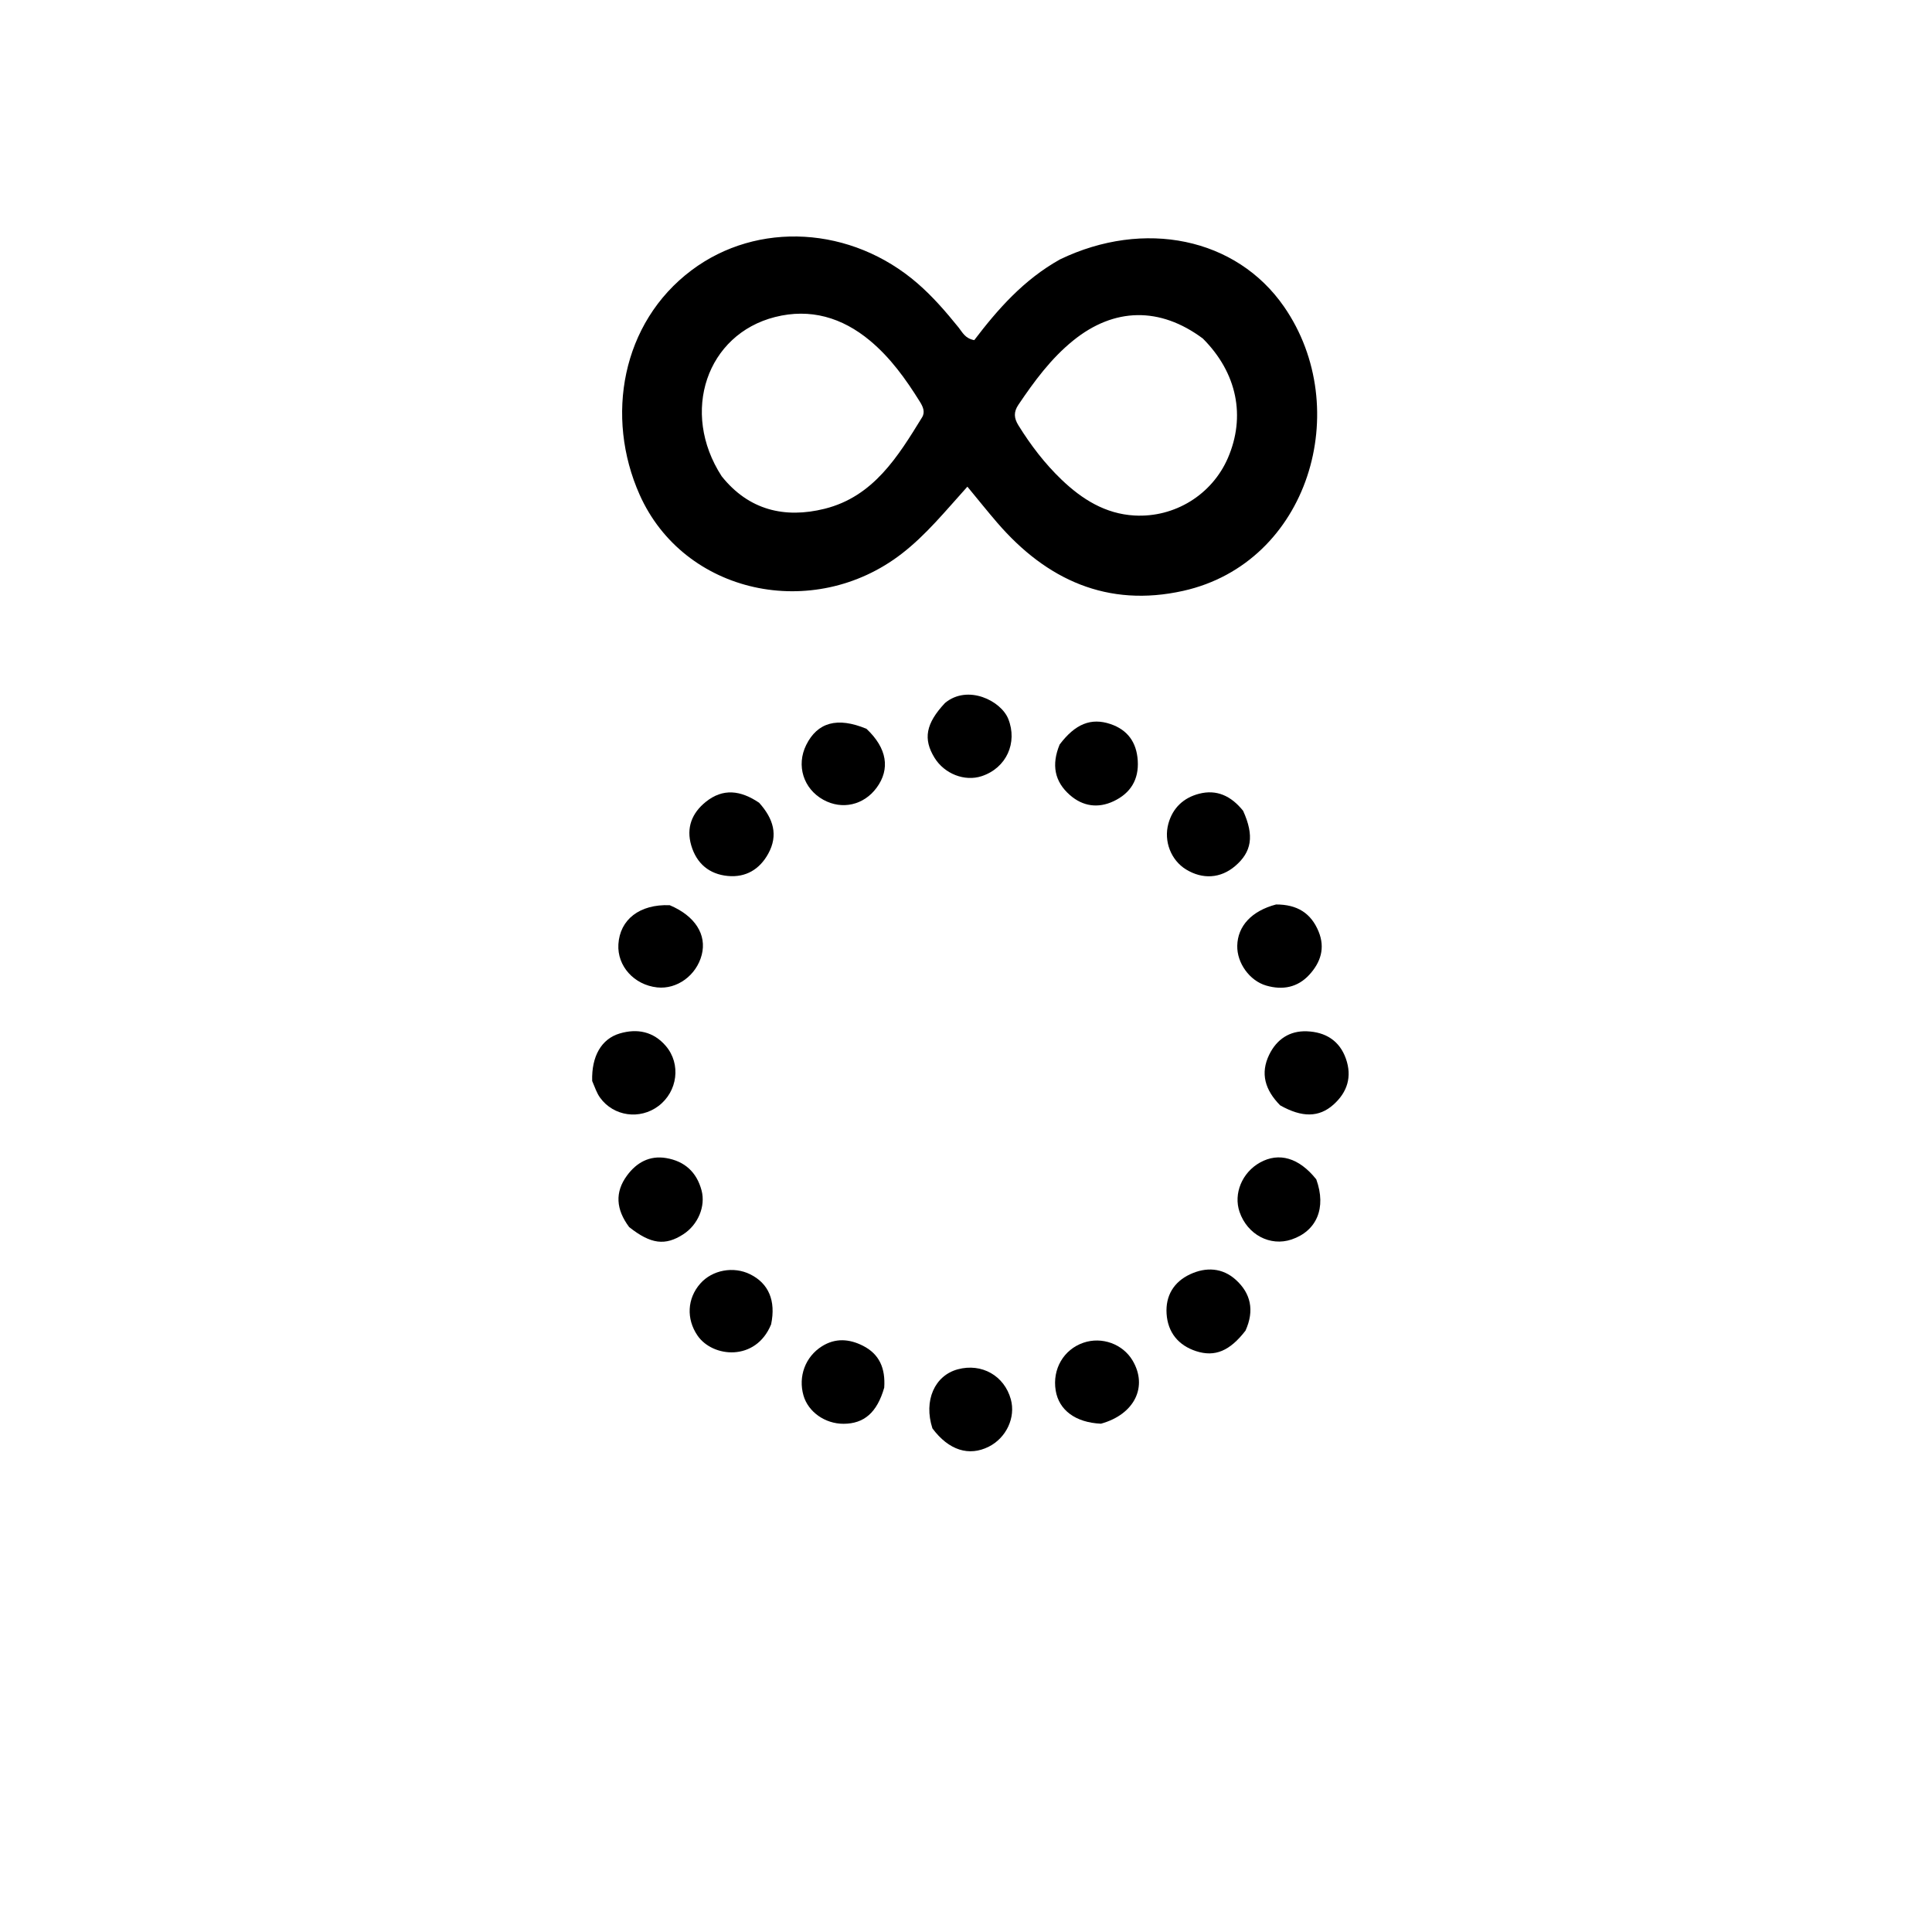 <svg version="1.1" id="Layer_1" xmlns="http://www.w3.org/2000/svg" xmlns:xlink="http://www.w3.org/1999/xlink" x="0px" y="0px"
	 width="100%" viewBox="0 0 512 512" enable-background="new 0 0 512 512" xml:space="preserve">
<path fill="#000000" opacity="1" stroke="none" 
	d="
M280.925,68.736 
	C303.165,58.041 327.606,62.947 340.295,81.295 
	C358.928,108.238 346.862,149.162 313.556,156.585 
	C293.524,161.049 277.35,153.687 264.282,138.527 
	C261.712,135.546 259.256,132.466 256.369,128.973 
	C250.549,135.423 245.445,141.737 238.952,146.75 
	C215.536,164.827 181.227,157.445 169.494,131.071 
	C160.336,110.486 164.701,85.543 183.279,71.611 
	C200.766,58.498 225.66,59.93 243.161,75.103 
	C247.205,78.608 250.682,82.637 254.036,86.788 
	C255.045,88.038 255.741,89.701 258.188,90.14 
	C264.385,82.001 271.269,74.125 280.925,68.736 
M191.247,126.205 
	C198.41,135.2 207.955,137.466 218.542,134.827 
	C231.443,131.611 237.951,121.03 244.355,110.608 
	C245.259,109.137 244.555,107.708 243.74,106.4 
	C240.031,100.449 235.97,94.783 230.526,90.254 
	C223.16,84.125 214.73,81.649 205.402,84.013 
	C187.323,88.594 180.216,109.171 191.247,126.205 
M318.761,89.708 
	C307.402,81.256 295.265,81.467 284.413,90.242 
	C278.511,95.016 274.102,101.027 269.898,107.249 
	C268.584,109.194 268.701,110.799 269.894,112.724 
	C273.155,117.985 276.894,122.878 281.352,127.141 
	C286.745,132.296 292.923,136.184 300.637,136.615 
	C311.346,137.215 321.208,131.062 325.4,121.385 
	C330.153,110.41 327.89,98.836 318.761,89.708 
z"/>
<path fill="#000000" opacity="1" stroke="none" 
	d="
M348.83,312.547 
	C351.571,320.127 348.924,326.232 342.268,328.479 
	C336.599,330.392 330.562,327.186 328.493,321.163 
	C326.836,316.338 329.167,310.718 333.919,308.081 
	C338.935,305.297 344.248,306.787 348.83,312.547 
z"/>
<path fill="#000000" opacity="1" stroke="none" 
	d="
M247.102,378.538 
	C244.714,371.153 247.703,364.531 253.824,362.882 
	C260.156,361.177 266.153,364.569 267.88,370.834 
	C269.207,375.646 266.689,381.046 262.027,383.388 
	C256.81,386.009 251.448,384.374 247.102,378.538 
z"/>
<path fill="#000000" opacity="1" stroke="none" 
	d="
M166.729,325.185 
	C163.235,320.501 162.896,315.962 166.174,311.512 
	C168.698,308.086 172.153,306.153 176.553,306.9 
	C181.442,307.729 184.625,310.62 185.918,315.459 
	C187.045,319.678 184.986,324.579 181.068,327.107 
	C176.294,330.186 172.493,329.748 166.729,325.185 
z"/>
<path fill="#000000" opacity="1" stroke="none" 
	d="
M339.257,292.928 
	C335.237,288.847 333.94,284.458 336.357,279.495 
	C338.345,275.412 341.769,273.122 346.354,273.306 
	C351.229,273.501 354.982,275.746 356.679,280.565 
	C358.355,285.326 357.07,289.443 353.381,292.736 
	C349.561,296.147 345.077,296.206 339.257,292.928 
z"/>
<path fill="#000000" opacity="1" stroke="none" 
	d="
M156.934,286.481 
	C156.735,279.931 159.375,275.326 164.217,273.885 
	C168.879,272.498 173.182,273.368 176.457,277.2 
	C180.536,281.974 179.575,289.278 174.506,293.101 
	C169.583,296.814 162.604,295.862 159.015,290.88 
	C158.157,289.689 157.678,288.224 156.934,286.481 
z"/>
<path fill="#000000" opacity="1" stroke="none" 
	d="
M177.484,239.889 
	C184.255,242.745 187.334,247.728 185.968,253.039 
	C184.566,258.487 179.409,262.252 174.143,261.673 
	C168.029,261.001 163.541,256.01 163.879,250.259 
	C164.264,243.71 169.486,239.575 177.484,239.889 
z"/>
<path fill="#000000" opacity="1" stroke="none" 
	d="
M201.173,212.735 
	C204.969,216.957 206.292,221.332 203.593,226.238 
	C201.303,230.403 197.629,232.582 192.894,232.142 
	C187.962,231.683 184.593,228.844 183.184,224.036 
	C181.814,219.358 183.36,215.46 187.052,212.495 
	C191.588,208.852 196.266,209.415 201.173,212.735 
z"/>
<path fill="#000000" opacity="1" stroke="none" 
	d="
M338.176,239.694 
	C343.791,239.689 347.442,242.001 349.441,246.866 
	C351.252,251.273 349.958,255.084 346.97,258.333 
	C343.88,261.694 339.901,262.452 335.553,261.186 
	C331.162,259.908 327.783,255.217 327.886,250.617 
	C328.001,245.445 331.652,241.41 338.176,239.694 
z"/>
<path fill="#000000" opacity="1" stroke="none" 
	d="
M329.438,214.873 
	C332.445,221.492 331.729,225.792 327.272,229.558 
	C323.451,232.787 318.709,233.1 314.318,230.415 
	C310.331,227.977 308.355,222.937 309.629,218.289 
	C310.787,214.063 313.699,211.398 317.787,210.346 
	C322.402,209.158 326.235,210.879 329.438,214.873 
z"/>
<path fill="#000000" opacity="1" stroke="none" 
	d="
M291.76,377.296 
	C284.959,376.979 280.609,373.662 279.766,368.487 
	C278.846,362.837 281.866,357.638 287.113,355.838 
	C291.994,354.164 297.522,356.156 300.132,360.528 
	C304.243,367.414 300.727,374.819 291.76,377.296 
z"/>
<path fill="#000000" opacity="1" stroke="none" 
	d="
M250.442,186.293 
	C256.458,181.311 265.267,185.679 267.204,190.526 
	C269.713,196.803 266.732,203.529 260.143,205.694 
	C255.639,207.174 250.277,205.078 247.656,200.813 
	C244.607,195.851 245.315,191.761 250.442,186.293 
z"/>
<path fill="#000000" opacity="1" stroke="none" 
	d="
M280.815,197.306 
	C284.94,191.844 289.129,190.139 294.288,191.881 
	C298.824,193.413 301.206,196.713 301.515,201.558 
	C301.84,206.651 299.564,210.229 295.124,212.327 
	C291.027,214.263 286.987,213.72 283.541,210.703 
	C279.446,207.118 278.607,202.677 280.815,197.306 
z"/>
<path fill="#000000" opacity="1" stroke="none" 
	d="
M330.073,352.631 
	C325.911,358.024 321.969,359.69 316.985,358.071 
	C312.252,356.532 309.473,353.075 309.156,348.143 
	C308.853,343.416 311.046,339.723 315.389,337.697 
	C319.642,335.714 323.98,335.97 327.506,339.161 
	C331.444,342.727 332.505,347.246 330.073,352.631 
z"/>
<path fill="#000000" opacity="1" stroke="none" 
	d="
M234.328,367.738 
	C232.428,374.359 228.977,377.3 223.564,377.319 
	C218.664,377.336 214.199,374.194 212.938,369.84 
	C211.477,364.795 213.417,359.565 217.796,356.796 
	C221.382,354.529 225.065,354.813 228.672,356.631 
	C233.028,358.828 234.677,362.573 234.328,367.738 
z"/>
<path fill="#000000" opacity="1" stroke="none" 
	d="
M229.625,193.143 
	C235.106,198.281 235.951,203.818 232.316,208.755 
	C228.912,213.379 223.17,214.684 218.213,211.96 
	C212.906,209.044 210.963,202.858 213.651,197.43 
	C216.619,191.435 221.888,189.924 229.625,193.143 
z"/>
<path fill="#000000" opacity="1" stroke="none" 
	d="
M204.353,350.972 
	C200.295,360.892 188.836,359.79 184.84,353.925 
	C181.845,349.529 182.085,344.112 185.601,340.14 
	C188.783,336.545 194.381,335.51 198.803,337.699 
	C203.669,340.108 205.667,344.663 204.353,350.972 
z"/>
</svg>